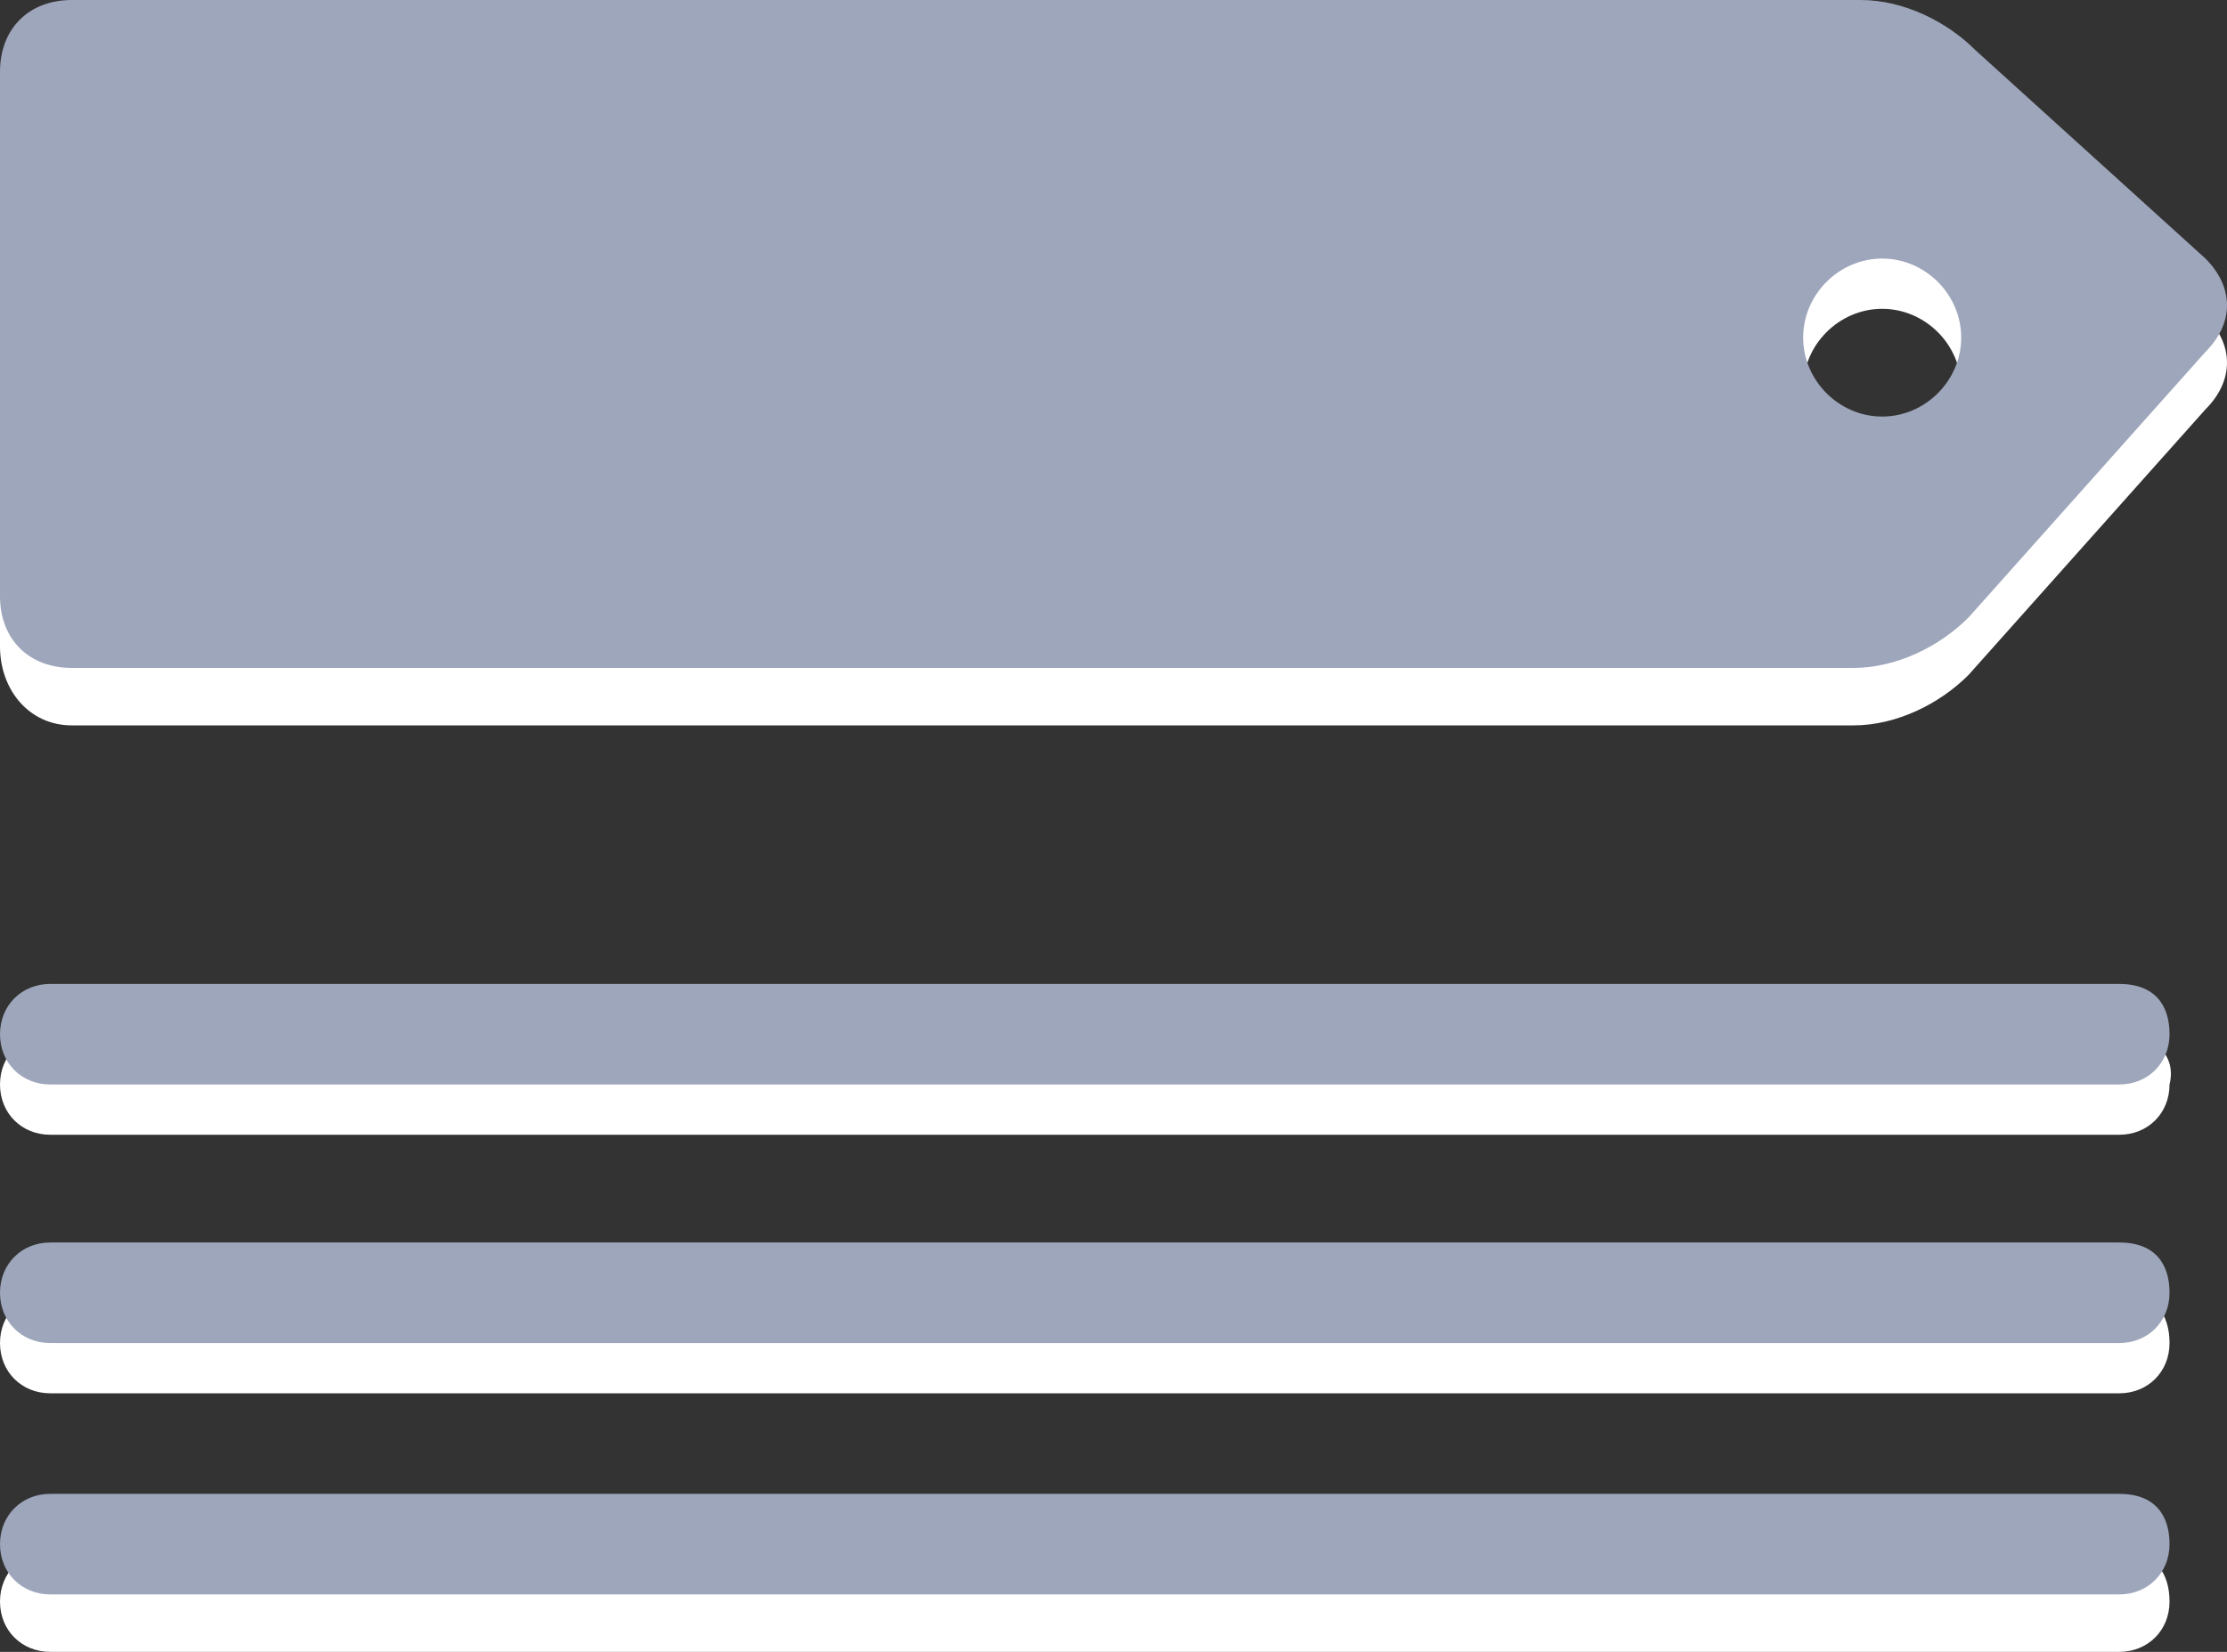 <?xml version="1.0" encoding="utf-8"?>
<!-- Generator: Adobe Illustrator 21.0.2, SVG Export Plug-In . SVG Version: 6.00 Build 0)  -->
<svg version="1.1" id="Rounded_Rectangle_4_copy_2_1_"
	 xmlns="http://www.w3.org/2000/svg" xmlns:xlink="http://www.w3.org/1999/xlink" x="0px" y="0px" width="31px" height="23px"
	 viewBox="0 0 31 23" enable-background="new 0 0 31 23" xml:space="preserve">
<rect x="0" y="0" width="31" height="23" fill="#333333" stroke="none"/>
<g id="Tag_description_2_">
	<g>
		<path fill="#FFFFFF" d="M29.5,21.6H0.7c-0.4,0-0.7,0.3-0.7,0.7S0.3,23,0.7,23h28.8c0.4,0,0.7-0.3,0.7-0.7S30,21.6,29.5,21.6z
			 M1,10.1h24.8c0.6,0,1.2-0.3,1.6-0.7l3.3-3.7c0.4-0.4,0.4-0.9,0-1.3l-3.2-3c-0.4-0.4-1-0.7-1.6-0.7H1c-0.6,0-1,0.4-1,1V9
			C0,9.6,0.4,10.1,1,10.1z M26.2,4.3c0.6,0,1.1,0.5,1.1,1.1s-0.5,1.1-1.1,1.1S25.1,6,25.1,5.4S25.6,4.3,26.2,4.3z M29.5,14.4H0.7
			c-0.4,0-0.7,0.3-0.7,0.7s0.3,0.7,0.7,0.7h28.8c0.4,0,0.7-0.3,0.7-0.7C30.3,14.7,30,14.4,29.5,14.4z M29.5,18H0.7
			C0.3,18,0,18.3,0,18.7s0.3,0.7,0.7,0.7h28.8c0.4,0,0.7-0.3,0.7-0.7S30,18,29.5,18z"/>
	</g>
</g>
<g id="Tag_description_1_">
	<g>
		<path fill="#9EA6BB" d="M29.5,20.8H0.7c-0.4,0-0.7,0.3-0.7,0.7s0.3,0.7,0.7,0.7h28.8c0.4,0,0.7-0.3,0.7-0.7S30,20.8,29.5,20.8z
			 M1,9.3h24.8c0.6,0,1.2-0.3,1.6-0.7l3.3-3.7c0.4-0.4,0.4-0.9,0-1.3l-3.2-2.9c-0.4-0.4-1-0.7-1.6-0.7H1C0.4,0,0,0.4,0,1v7.3
			C0,8.9,0.4,9.3,1,9.3z M26.2,3.6c0.6,0,1.1,0.5,1.1,1.1s-0.5,1.1-1.1,1.1s-1.1-0.5-1.1-1.1S25.6,3.6,26.2,3.6z M29.5,13.7H0.7
			C0.3,13.7,0,14,0,14.4s0.3,0.7,0.7,0.7h28.8c0.4,0,0.7-0.3,0.7-0.7S30,13.7,29.5,13.7z M29.5,17.3H0.7C0.3,17.3,0,17.6,0,18
			s0.3,0.7,0.7,0.7h28.8c0.4,0,0.7-0.3,0.7-0.7S30,17.3,29.5,17.3z"/>
	</g>
</g>
</svg>
